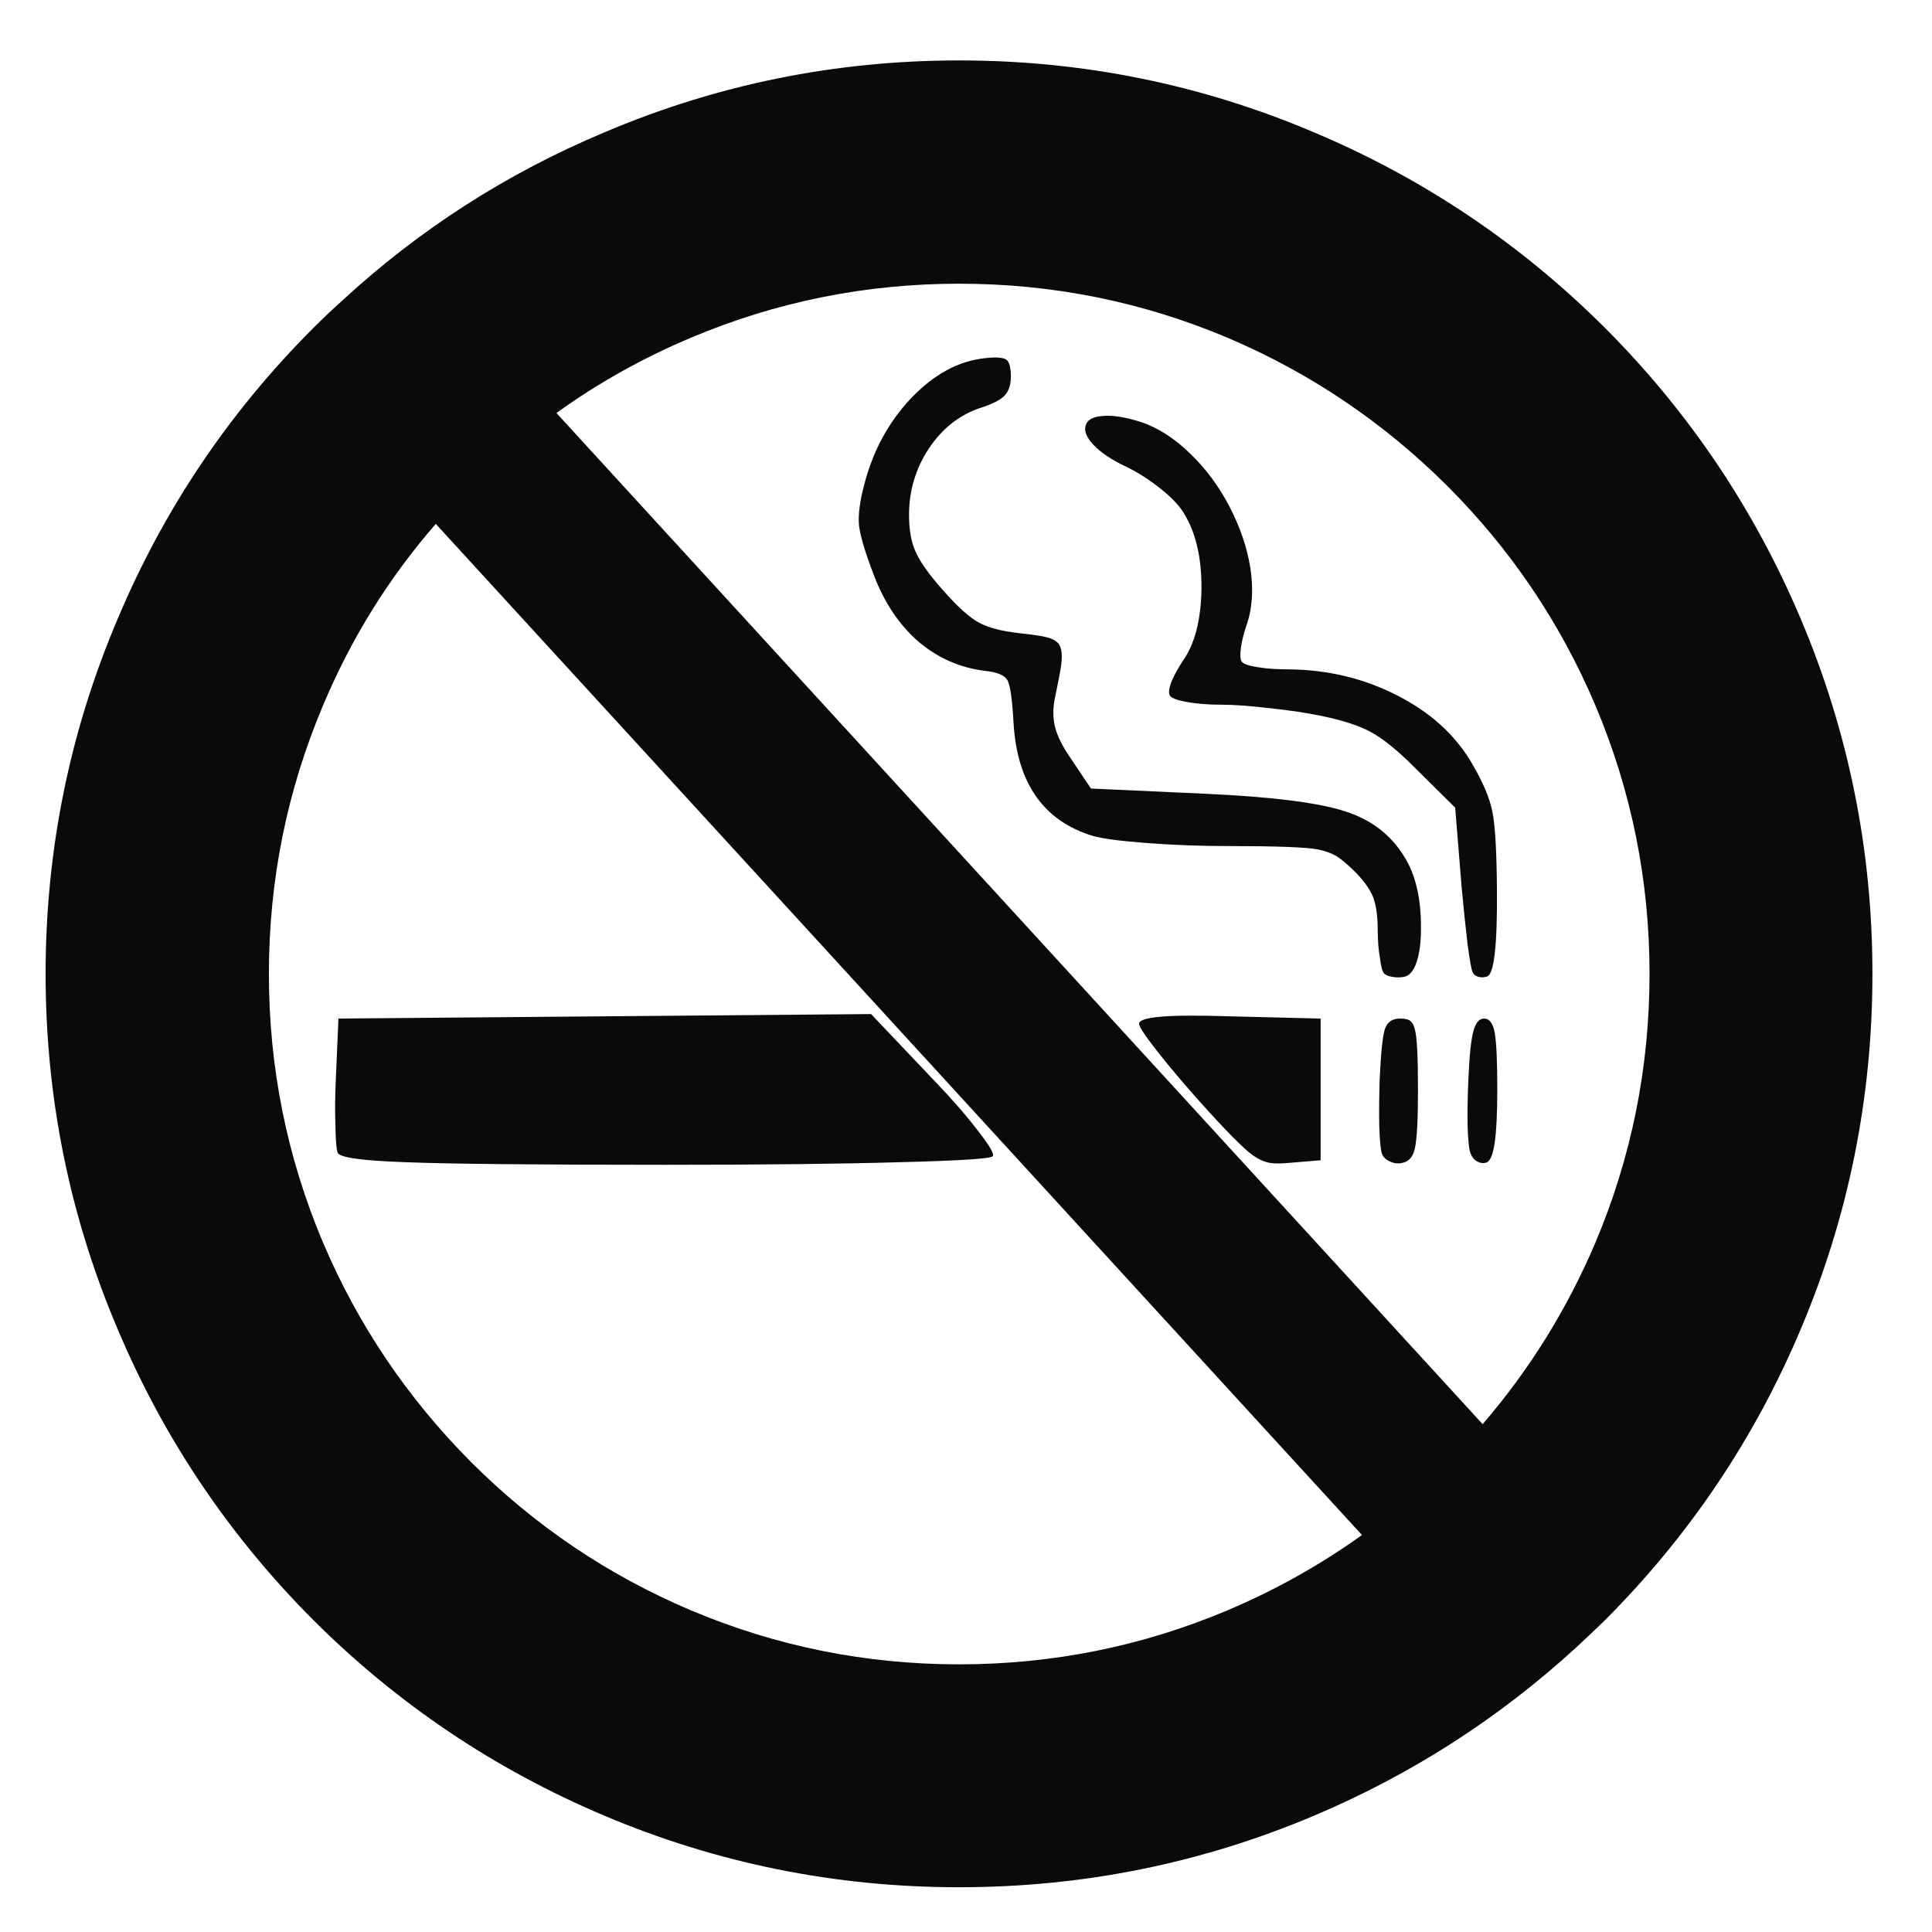 <?xml version="1.0" encoding="utf-8"?>
<!-- Generator: Adobe Illustrator 16.0.0, SVG Export Plug-In . SVG Version: 6.00 Build 0)  -->
<!DOCTYPE svg PUBLIC "-//W3C//DTD SVG 1.1//EN" "http://www.w3.org/Graphics/SVG/1.1/DTD/svg11.dtd">
<svg version="1.1" id="Layer_1" xmlns="http://www.w3.org/2000/svg" xmlns:xlink="http://www.w3.org/1999/xlink" x="0px" y="0px"
	 width="300px" height="300px" viewBox="0 0 300 300" enable-background="new 0 0 300 300" xml:space="preserve">
<path fill-rule="evenodd" clip-rule="evenodd" fill="#0A0A0A" d="M48.641,50.942c1.44-1.44,2.938-2.86,4.495-4.261
	C65.121,35.629,78.661,26.933,93.759,20.59c17.549-7.471,35.935-11.207,55.158-11.207c19.261,0,37.666,3.736,55.215,11.207
	c16.967,7.16,32.006,17.277,45.119,30.352c13.036,13.073,23.152,28.113,30.351,45.117c7.432,17.549,11.148,35.935,11.148,55.158
	c0,19.261-3.717,37.666-11.148,55.215c-7.16,16.967-17.276,32.006-30.351,45.119c-1.479,1.439-2.958,2.841-4.436,4.202l-0.06,0.059
	c-12.023,11.012-25.564,19.709-40.624,26.09c-17.549,7.432-35.954,11.148-55.215,11.148c-19.223,0-37.608-3.717-55.158-11.148
	c-17.004-7.198-32.044-17.314-45.118-30.351c-13.074-13.113-23.191-28.152-30.351-45.119c-7.471-17.549-11.207-35.954-11.207-55.215
	c0-19.223,3.736-37.608,11.207-55.158C25.45,79.055,35.567,64.015,48.641,50.942z M52.552,158.162l82.706-0.699l9.865,10.389
	c2.725,2.841,4.961,5.409,6.712,7.705c1.79,2.295,2.568,3.618,2.335,3.968c-0.233,0.391-4.961,0.701-14.184,0.935
	c-9.183,0.271-21.42,0.409-36.712,0.409c-20.39,0-33.892-0.138-40.507-0.409c-6.577-0.233-10.02-0.72-10.332-1.46
	c-0.194-0.505-0.311-1.867-0.351-4.085c-0.077-2.257-0.058-4.67,0.059-7.237L52.552,158.162z M41.754,151.217
	c0,14.553,2.802,28.464,8.405,41.732c5.447,12.803,13.113,24.165,22.997,34.087c9.883,9.884,21.246,17.549,34.086,22.997
	c13.269,5.604,27.16,8.405,41.675,8.405c14.553,0,28.463-2.802,41.732-8.405c7.433-3.152,14.378-7.043,20.837-11.674L67.669,81.351
	c-7.315,8.405-13.152,17.802-17.51,28.191C44.556,122.812,41.754,136.702,41.754,151.217z M180.26,75.922
	c-1.751-1.401-3.502-2.528-5.253-3.385c-2.335-1.09-4.086-2.257-5.253-3.502c-1.051-1.128-1.439-2.122-1.168-2.978
	c0.234-0.856,1.09-1.342,2.568-1.459c1.595-0.155,3.6,0.156,6.013,0.935c2.685,0.895,5.272,2.567,7.762,5.02
	c2.374,2.296,4.378,5.019,6.013,8.171c1.635,3.152,2.704,6.303,3.21,9.455c0.507,3.347,0.312,6.304-0.583,8.873
	c-0.429,1.245-0.721,2.412-0.876,3.502c-0.155,1.127-0.116,1.848,0.116,2.159c0.195,0.35,0.993,0.642,2.395,0.875
	c1.399,0.234,2.995,0.35,4.785,0.35c6.109,0.039,11.751,1.381,16.927,4.027c5.214,2.646,9.105,6.187,11.674,10.623
	c1.673,2.841,2.725,5.332,3.151,7.472c0.428,2.14,0.661,6.128,0.7,11.965c0.079,8.677-0.428,13.21-1.518,13.6
	c-0.429,0.155-0.875,0.175-1.343,0.058c-0.428-0.117-0.719-0.33-0.875-0.642c-0.194-0.312-0.467-1.771-0.816-4.377
	c-0.313-2.607-0.622-5.604-0.935-8.989l-0.992-12.257l-6.362-6.304c-2.607-2.607-4.844-4.416-6.712-5.427
	c-1.829-1.012-4.475-1.869-7.938-2.568c-2.296-0.468-4.941-0.856-7.938-1.167c-2.997-0.35-5.467-0.525-7.413-0.525
	c-1.945,0-3.696-0.136-5.253-0.408c-1.518-0.272-2.412-0.603-2.685-0.993c-0.234-0.35-0.156-1.069,0.233-2.159
	c0.429-1.012,1.013-2.082,1.751-3.21c1.867-2.607,2.841-6.343,2.918-11.208c0.039-4.786-0.855-8.676-2.685-11.673
	C183.178,78.568,181.972,77.285,180.26,75.922z M224.736,75.456c-9.922-9.884-21.284-17.55-34.087-22.997
	c-13.27-5.603-27.18-8.405-41.732-8.405c-14.515,0-28.406,2.802-41.675,8.405c-7.471,3.152-14.417,7.043-20.837,11.674
	l143.818,157.009c7.275-8.444,13.112-17.841,17.51-28.192c5.604-13.269,8.404-27.18,8.404-41.732
	c0-14.515-2.801-28.405-8.404-41.675C242.285,96.701,234.619,85.339,224.736,75.456z M152.127,63.374
	c-3.191,1.09-5.817,3.171-7.879,6.246c-2.063,3.112-3.094,6.556-3.094,10.331c0,2.373,0.351,4.3,1.051,5.778
	c0.661,1.518,2.062,3.483,4.202,5.895c2.257,2.568,4.106,4.242,5.545,5.02c1.441,0.817,3.601,1.381,6.479,1.693
	c2.141,0.233,3.541,0.448,4.202,0.642c1.013,0.272,1.653,0.701,1.927,1.285c0.311,0.584,0.389,1.556,0.232,2.918
	c-0.116,0.895-0.466,2.743-1.05,5.545c-0.272,1.518-0.233,2.938,0.116,4.26c0.351,1.362,1.129,2.918,2.335,4.669l3.21,4.787
	l17.86,0.816c10.196,0.467,17.355,1.362,21.479,2.686c4.125,1.284,7.238,3.657,9.339,7.121c1.751,2.802,2.607,6.518,2.568,11.148
	c0,2.023-0.214,3.716-0.642,5.079c-0.467,1.439-1.129,2.236-1.984,2.393c-0.584,0.117-1.187,0.117-1.81,0
	c-0.583-0.077-1.012-0.253-1.284-0.525s-0.487-1.051-0.643-2.334c-0.233-1.324-0.35-2.783-0.35-4.377
	c0-2.219-0.253-3.97-0.759-5.253c-0.544-1.284-1.557-2.646-3.035-4.085c-1.051-1.011-1.887-1.712-2.51-2.101
	c-0.817-0.506-1.81-0.875-2.977-1.109c-1.79-0.35-6.44-0.525-13.95-0.525c-4.281,0-8.483-0.155-12.607-0.466
	c-4.086-0.311-6.888-0.682-8.405-1.109c-7.665-2.334-11.771-8.21-12.315-17.627c-0.193-3.58-0.506-5.758-0.934-6.537
	c-0.428-0.779-1.576-1.264-3.443-1.459c-3.893-0.467-7.354-1.984-10.39-4.553c-2.996-2.607-5.312-6.069-6.945-10.389
	c-1.324-3.463-2.082-6.012-2.277-7.646c-0.156-1.596,0.116-3.716,0.817-6.362c1.361-5.253,3.794-9.729,7.296-13.424
	c3.541-3.697,7.354-5.759,11.44-6.187c1.711-0.195,2.821-0.118,3.326,0.232c0.468,0.351,0.701,1.227,0.701,2.626
	c0,1.285-0.33,2.276-0.992,2.978C155.279,62.148,153.994,62.79,152.127,63.374z M176.875,158.98c0-0.545,1.128-0.915,3.385-1.109
	c2.219-0.195,5.778-0.215,10.682-0.059l14.125,0.35v22.005l-4.962,0.409c-1.245,0.116-2.217,0.116-2.918,0
	c-0.855-0.156-1.73-0.545-2.627-1.168c-1.438-1.012-4.279-3.892-8.521-8.639c-2.49-2.801-4.649-5.369-6.479-7.704
	C177.77,160.77,176.875,159.407,176.875,158.98z M215.048,159.797c0.35-1.09,1.129-1.635,2.335-1.635
	c0.699,0,1.206,0.098,1.517,0.293c0.389,0.271,0.661,0.758,0.817,1.459c0.311,1.128,0.467,4.221,0.467,9.28
	c0,4.631-0.156,7.646-0.467,9.047c-0.273,1.361-0.935,2.14-1.984,2.335c-0.662,0.154-1.303,0.077-1.927-0.234
	c-0.622-0.272-1.031-0.68-1.226-1.225c-0.193-0.545-0.33-1.946-0.408-4.203c-0.038-2.218-0.021-4.63,0.059-7.237
	C214.425,163.474,214.696,160.848,215.048,159.797z M230.456,158.162c0.817,0,1.362,0.72,1.635,2.16
	c0.272,1.439,0.408,4.357,0.408,8.755c0,3.735-0.136,6.537-0.408,8.405c-0.272,1.828-0.7,2.841-1.284,3.035
	c-0.467,0.155-0.953,0.097-1.459-0.176c-0.467-0.272-0.798-0.68-0.993-1.225c-0.233-0.545-0.389-1.946-0.466-4.203
	c-0.039-2.218,0-4.63,0.116-7.237c0.155-3.658,0.408-6.147,0.759-7.472C229.114,158.844,229.679,158.162,230.456,158.162z"/>
</svg>
